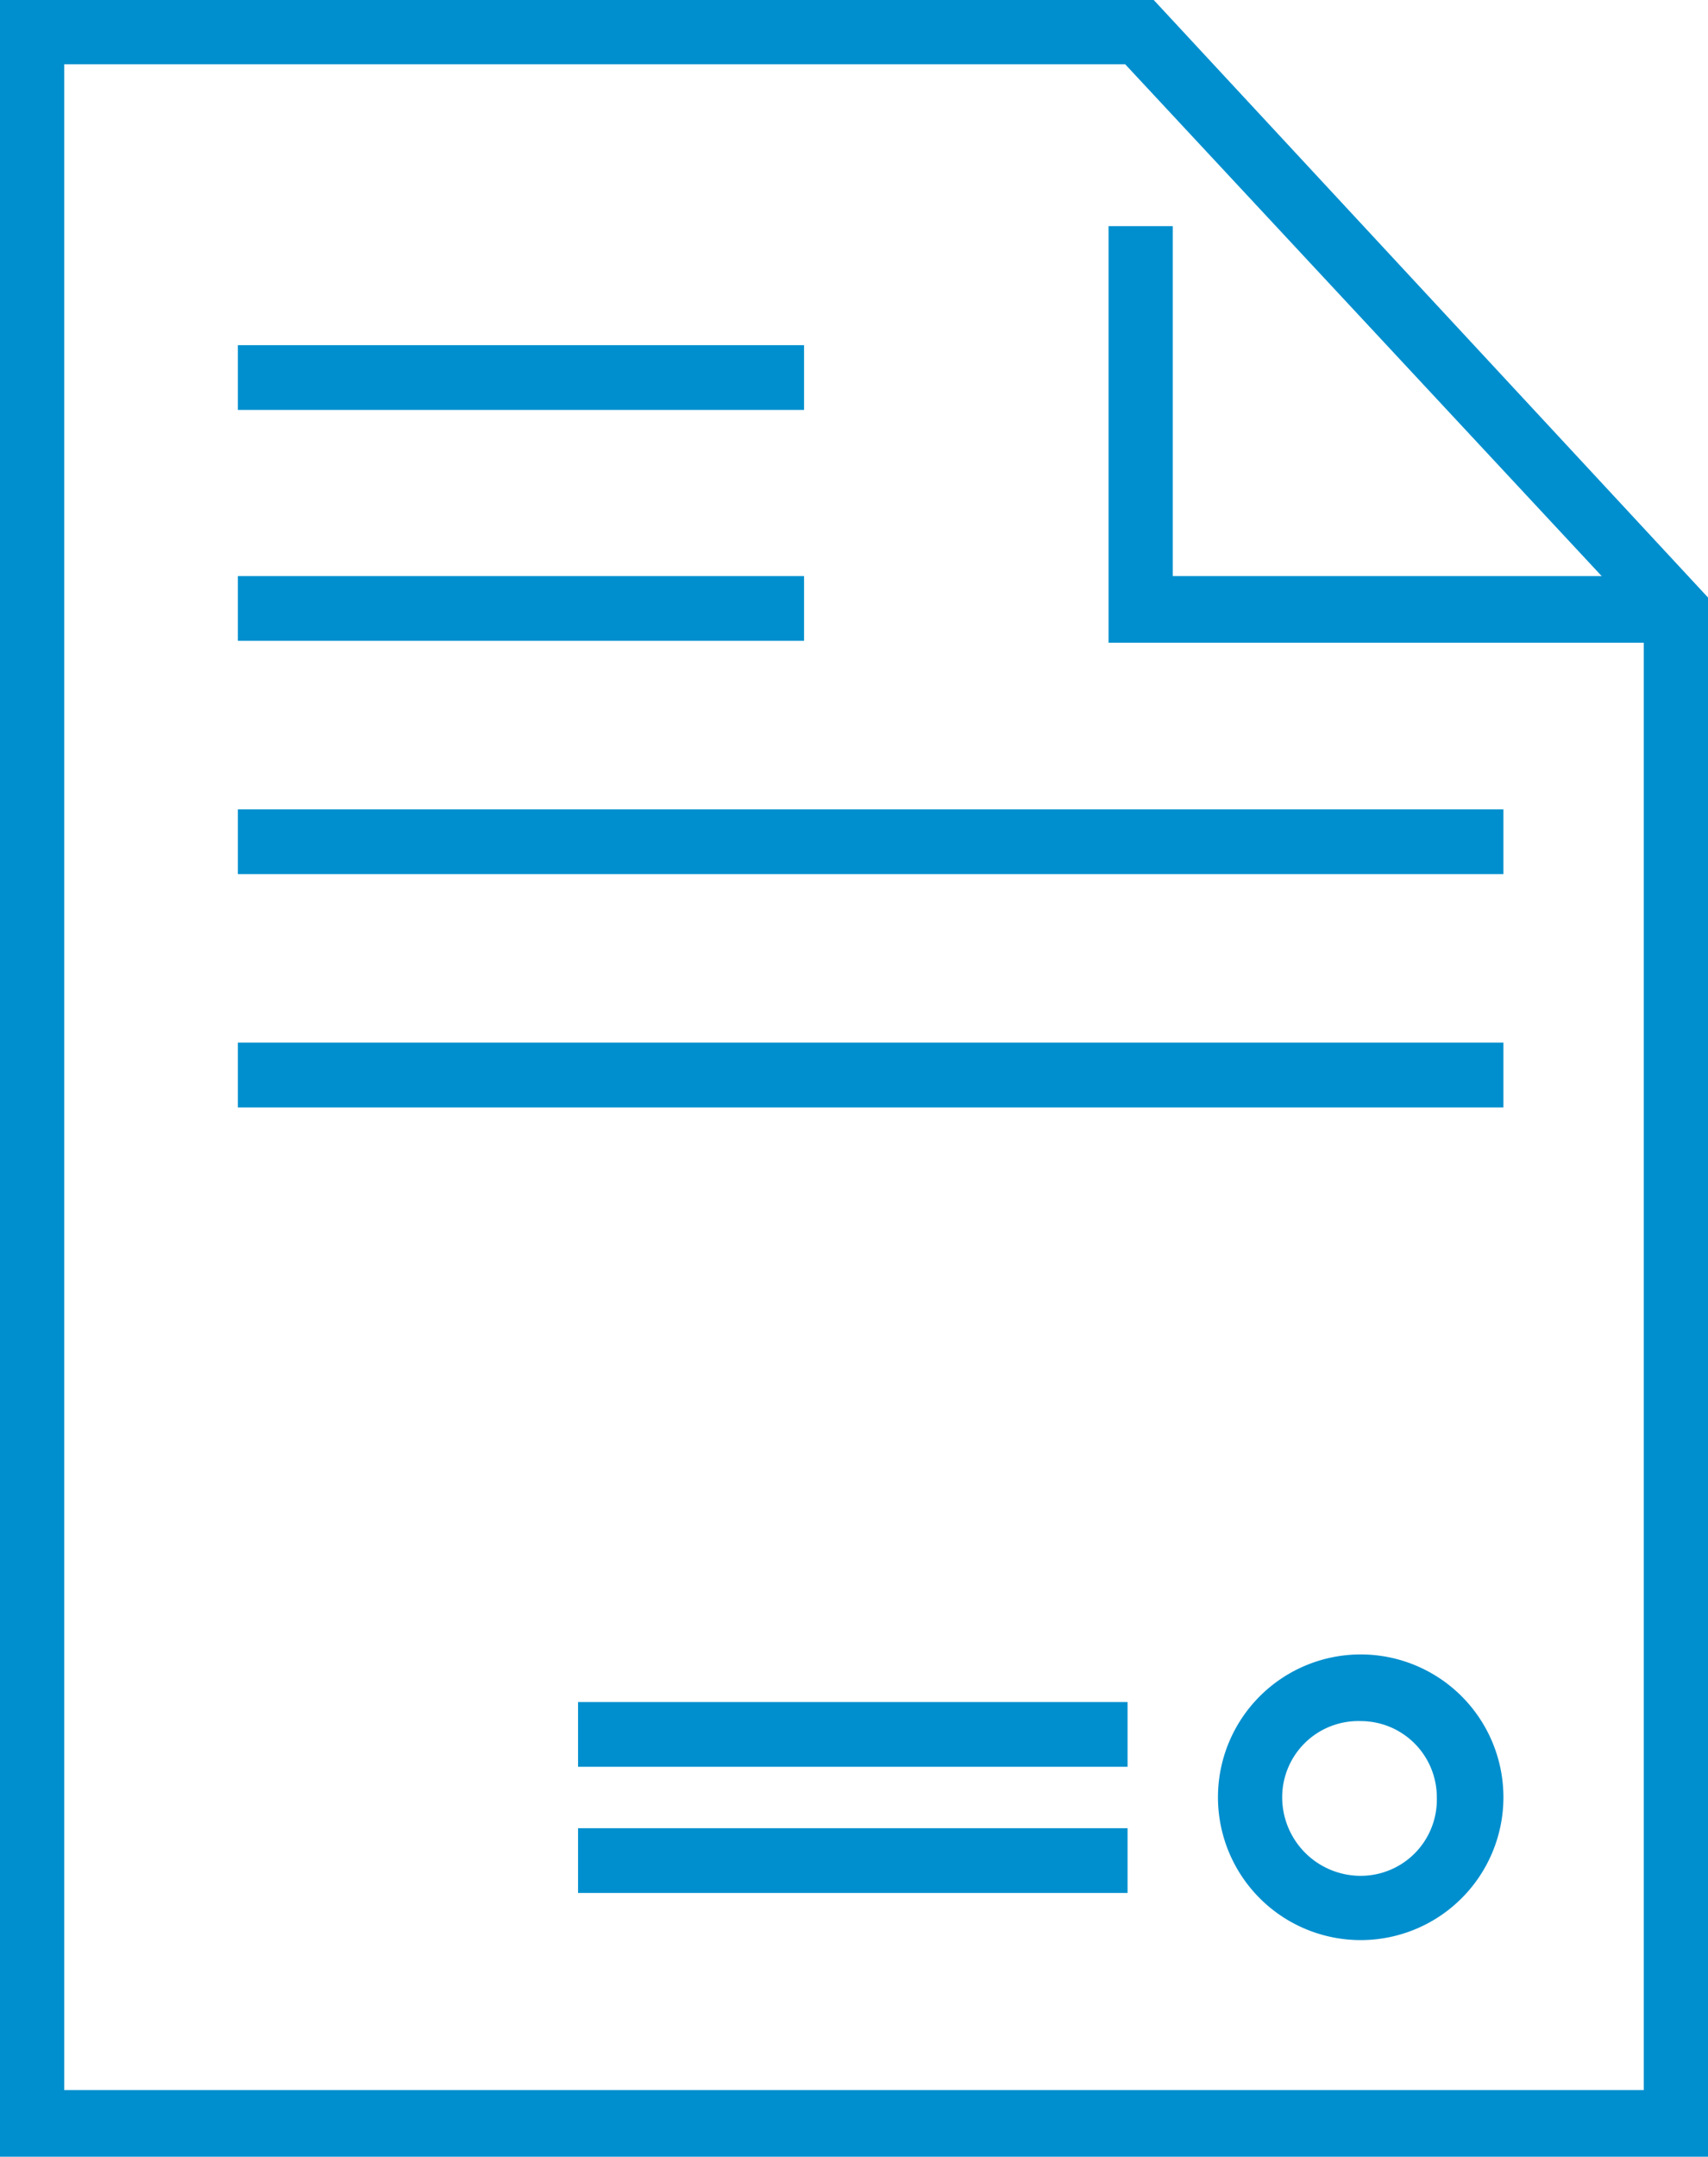 <svg xmlns="http://www.w3.org/2000/svg" viewBox="0 0 71.8 90.6"><title>firmas</title><rect x="10" y="24.2" width="23.8" height="2.72" style="fill:#008fce"/><rect x="10" y="14.5" width="23.8" height="2.72" style="fill:#008fce"/><rect x="24.3" y="76.8" width="23.1" height="2.72" style="fill:#008fce"/><rect x="24.3" y="71.5" width="23.1" height="2.72" style="fill:#008fce"/><path d="M71.8,90.6H0V0H48.5L71.8,25.1ZM2.7,87.8H69.1V26.1L47.3,2.7H2.7Z" style="fill:#008fce"/><polygon points="70.4 27 46.6 27 46.6 9.5 49.3 9.5 49.3 24.2 70.4 24.2 70.4 27" style="fill:#008fce"/><path d="M57.2,81.5a6,6,0,0,1-6-6,6,6,0,0,1,12,0A6,6,0,0,1,57.2,81.5Zm0-9.2a3.2,3.2,0,0,0-3.3,3.2,3.3,3.3,0,0,0,3.3,3.3,3.2,3.2,0,0,0,3.2-3.3A3.2,3.2,0,0,0,57.2,72.3Z" style="fill:#008fce"/><rect x="10" y="34" width="53.2" height="2.72" style="fill:#008fce"/><rect x="10" y="43.8" width="53.2" height="2.72" style="fill:#008fce"/></svg>